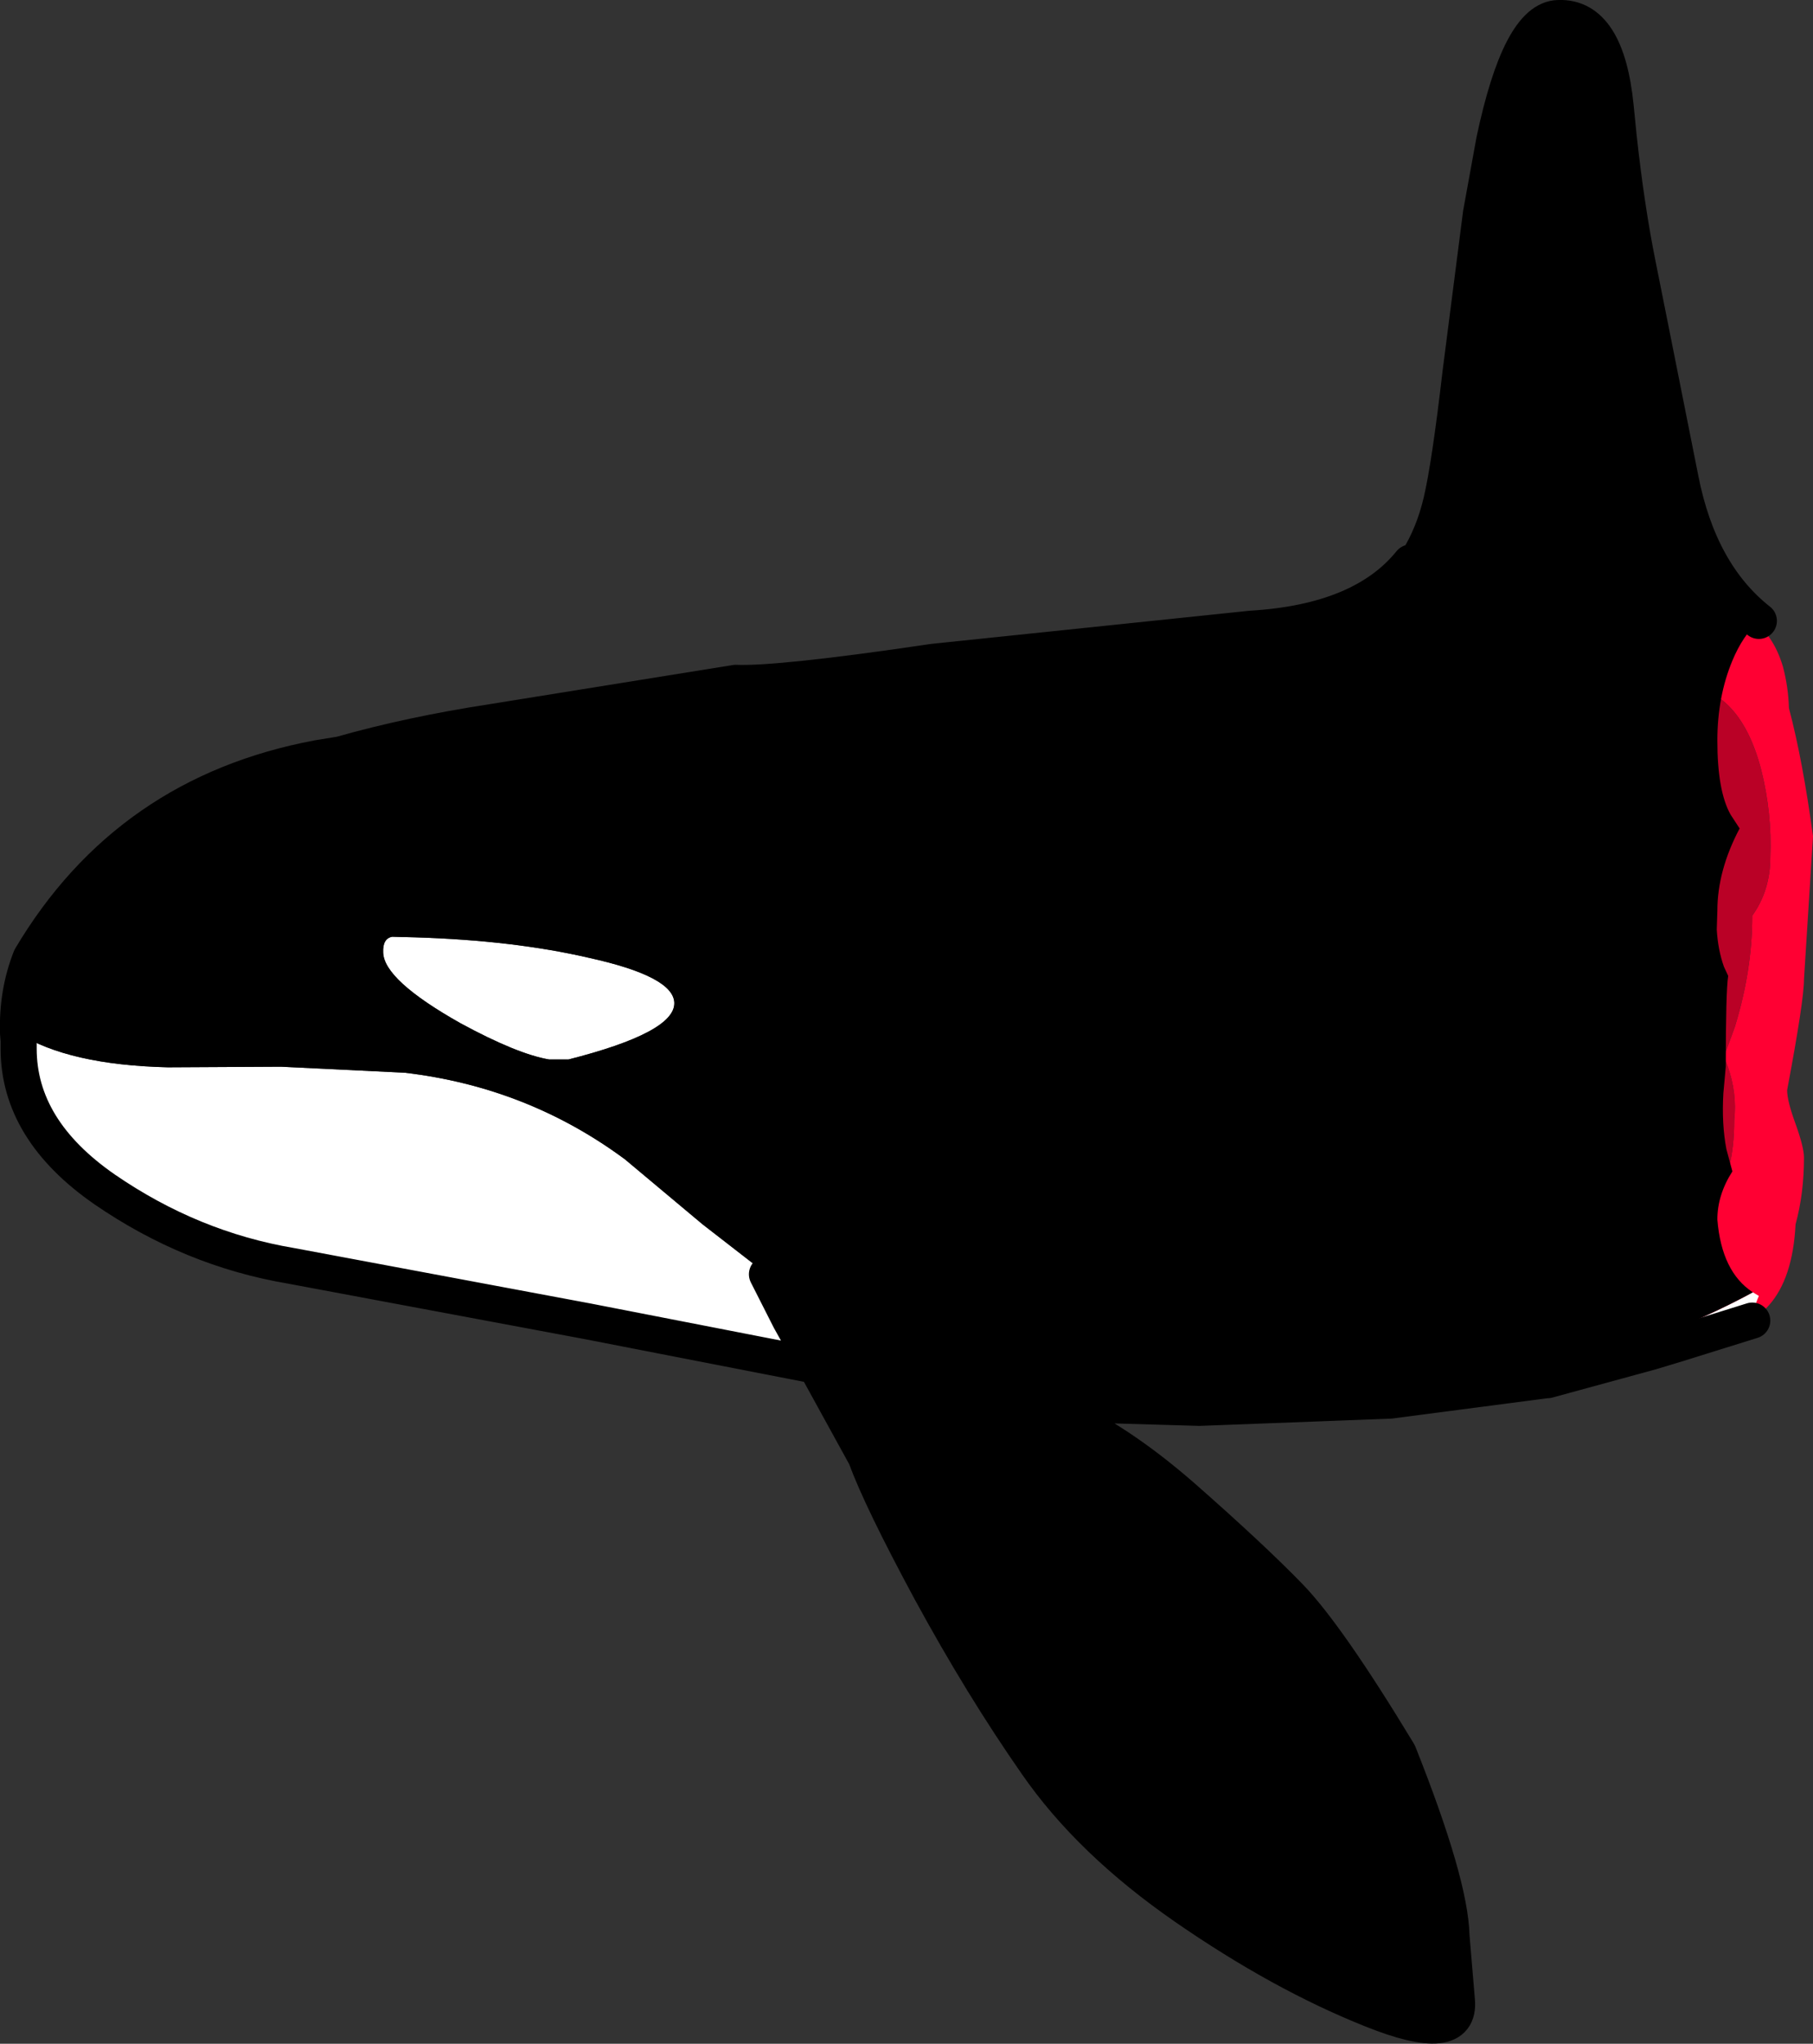 <?xml version="1.0" encoding="UTF-8" standalone="no"?>
<svg xmlns:ffdec="https://www.free-decompiler.com/flash" xmlns:xlink="http://www.w3.org/1999/xlink" ffdec:objectType="shape" height="169.85px" width="150.7px" xmlns="http://www.w3.org/2000/svg">
  <rect width="100%" height="100%" fill="#333333" stroke="none"/>
  <g transform="matrix(1.0, 0.0, 0.0, 1.0, 135.6, 63.3)">
    <path d="M-2.65 -2.7 L-3.55 -6.35 Q-3.55 -15.05 3.55 -15.05 4.9 -15.05 6.15 -14.3 8.2 -14.15 9.9 -11.85 11.8 -10.6 12.6 -7.9 13.05 -6.2 13.1 -4.45 14.25 -0.1 15.1 6.2 L14.35 18.1 Q14.35 19.85 12.95 27.3 12.95 28.2 13.65 30.1 14.35 32.05 14.35 32.9 14.35 35.9 13.65 38.45 13.2 47.4 5.75 47.4 1.5 47.4 -0.25 44.6 -2.65 42.8 -2.8 38.75 L-2.65 37.75 Q-1.05 38.85 1.4 38.85 8.55 38.85 8.55 29.8 8.8 27.55 8.0 25.3 L7.7 24.5 8.6 22.05 Q10.05 17.35 10.05 12.85 L10.05 12.8 Q11.55 10.7 11.55 7.95 11.7 4.3 10.8 0.7 8.95 -6.45 3.55 -6.45 -1.05 -6.45 -2.65 -2.7" fill="#ff0033" fill-rule="evenodd" stroke="none"/>
    <path d="M-2.65 37.75 Q-4.3 36.6 -5.1 34.3 L-5.65 29.75 Q-5.65 27.05 -5.0 25.2 L-5.1 24.95 -5.65 20.1 Q-5.65 14.55 -4.95 11.95 -4.45 10.1 -3.55 8.8 -3.9 6.7 -3.55 4.55 -3.55 -0.2 -2.9 -2.05 L-2.65 -2.7 Q-1.05 -6.45 3.55 -6.45 8.95 -6.45 10.8 0.7 11.7 4.3 11.55 7.95 11.55 10.7 10.05 12.8 L10.05 12.85 Q10.05 17.35 8.6 22.05 L7.7 24.5 8.0 25.3 Q8.8 27.55 8.55 29.8 8.55 38.85 1.4 38.85 -1.05 38.85 -2.65 37.75" fill="#ba0126" fill-rule="evenodd" stroke="none"/>
    <path d="M-134.1 22.55 Q-129.9 25.2 -121.65 25.4 L-112.25 25.35 -101.95 25.85 Q-91.75 27.05 -83.65 33.05 L-77.2 38.45 -71.85 42.6 -69.95 46.35 -67.8 50.2 -86.8 46.5 -111.4 41.9 Q-119.7 40.5 -126.9 35.55 -134.05 30.6 -134.05 23.85 L-134.05 23.2 -134.1 22.55 M-7.1 50.85 Q-1.4 49.2 3.35 47.3 L3.75 47.1 Q7.15 45.7 10.1 44.1 L10.6 44.4 Q10.1 45.55 10.05 46.45 L3.8 48.4 1.65 49.05 -6.95 51.4 -7.0 51.4 -7.1 50.85 M-97.3 21.75 Q-103.7 18.15 -103.75 15.85 -103.8 14.7 -103.0 14.55 L-101.1 14.6 Q-92.9 14.85 -86.65 16.3 -79.6 17.85 -79.55 20.05 -79.5 22.5 -88.35 24.75 L-89.95 24.75 Q-92.6 24.3 -97.3 21.75" fill="#ffffff" fill-rule="evenodd" stroke="none"/>
    <path d="M10.6 -11.7 Q9.25 -10.45 8.4 -8.4 7.15 -5.4 7.15 -1.75 7.15 2.45 8.25 4.4 L9.0 5.55 Q7.15 9.05 7.15 12.4 L7.1 13.95 Q7.2 15.65 7.7 17.05 L8.05 17.8 Q7.85 19.1 7.85 25.35 L7.65 27.55 Q7.5 30.1 7.9 32.2 L8.4 34.05 Q7.15 36.0 7.15 38.05 7.5 42.4 10.1 44.1 7.15 45.7 3.75 47.1 L3.35 47.3 Q-1.4 49.2 -7.1 50.85 L-20.05 53.1 -35.9 53.7 -47.95 53.35 -47.95 53.65 -47.95 54.05 Q-42.8 56.3 -37.35 61.05 -31.6 66.1 -28.4 69.4 -25.25 72.65 -19.35 82.4 -15.05 93.2 -14.95 97.6 L-14.5 102.95 Q-14.15 106.7 -21.6 103.7 -29.1 100.7 -37.05 95.2 -45.0 89.7 -49.45 83.25 -53.95 76.8 -58.25 68.9 -62.35 61.3 -63.65 57.75 L-67.8 50.2 -69.95 46.35 -71.85 42.6 -77.2 38.45 -83.65 33.05 Q-91.75 27.05 -101.95 25.85 L-112.25 25.35 -121.65 25.4 Q-129.9 25.2 -134.1 22.55 -134.2 19.2 -133.05 16.3 -124.95 2.65 -109.15 -0.3 L-107.3 -0.6 Q-101.5 -2.25 -94.65 -3.3 L-74.45 -6.55 Q-70.85 -6.4 -58.0 -8.3 L-31.6 -11.05 Q-22.35 -11.6 -18.35 -16.55 L-17.95 -16.6 -17.8 -16.7 Q-16.45 -18.85 -15.8 -21.6 -15.1 -24.55 -14.2 -32.3 L-12.5 -45.55 -11.4 -51.6 Q-9.25 -61.75 -6.05 -61.8 -2.05 -61.95 -1.3 -54.4 L-1.05 -51.9 Q-0.4 -45.95 0.55 -41.25 L1.55 -36.25 4.1 -23.45 Q5.65 -15.6 10.6 -11.7 M-70.35 43.55 L-71.85 42.6 -70.35 43.55 M-97.3 21.75 Q-92.6 24.3 -89.95 24.75 L-88.35 24.75 Q-79.5 22.5 -79.55 20.05 -79.6 17.85 -86.65 16.3 -92.9 14.85 -101.1 14.6 L-103.0 14.55 Q-103.8 14.7 -103.75 15.85 -103.7 18.15 -97.3 21.75" fill="#000000" fill-rule="evenodd" stroke="none"/>
    <path d="M10.6 -11.7 Q5.65 -15.6 4.1 -23.45 L1.55 -36.25 0.55 -41.25 Q-0.4 -45.95 -1.05 -51.9 L-1.3 -54.4 Q-2.05 -61.95 -6.05 -61.8 -9.25 -61.75 -11.4 -51.6 L-12.5 -45.55 -14.2 -32.3 Q-15.1 -24.55 -15.8 -21.6 -16.45 -18.85 -17.8 -16.7 L-17.95 -16.6 -18.35 -16.55 Q-22.35 -11.6 -31.6 -11.05 L-58.0 -8.3 Q-70.85 -6.4 -74.45 -6.55 L-94.65 -3.3 Q-101.5 -2.25 -107.3 -0.6 L-109.15 -0.3 Q-124.95 2.65 -133.05 16.3 -134.2 19.2 -134.1 22.55 L-134.05 23.2 -134.05 23.85 Q-134.05 30.6 -126.9 35.55 -119.7 40.5 -111.4 41.9 L-86.8 46.5 -67.8 50.2 -63.65 57.75 Q-62.35 61.3 -58.25 68.9 -53.95 76.8 -49.45 83.25 -45.0 89.7 -37.05 95.2 -29.1 100.7 -21.6 103.7 -14.15 106.7 -14.5 102.95 L-14.95 97.6 Q-15.05 93.2 -19.35 82.4 -25.25 72.65 -28.4 69.4 -31.6 66.1 -37.35 61.05 -42.8 56.3 -47.95 54.05 L-47.95 53.65 M-71.85 42.6 L-70.35 43.55 M-7.0 51.4 L-6.95 51.4 1.65 49.05 3.8 48.4 10.05 46.45 M-71.85 42.6 L-69.95 46.35 -67.8 50.2 M-47.95 53.35 L-35.9 53.7 -20.05 53.1 -7.1 50.85 M-20.05 53.1 L-7.05 51.4 -7.0 51.4" fill="none" stroke="#000000" stroke-linecap="round" stroke-linejoin="round" stroke-width="3.0"/>
  </g>
</svg>
